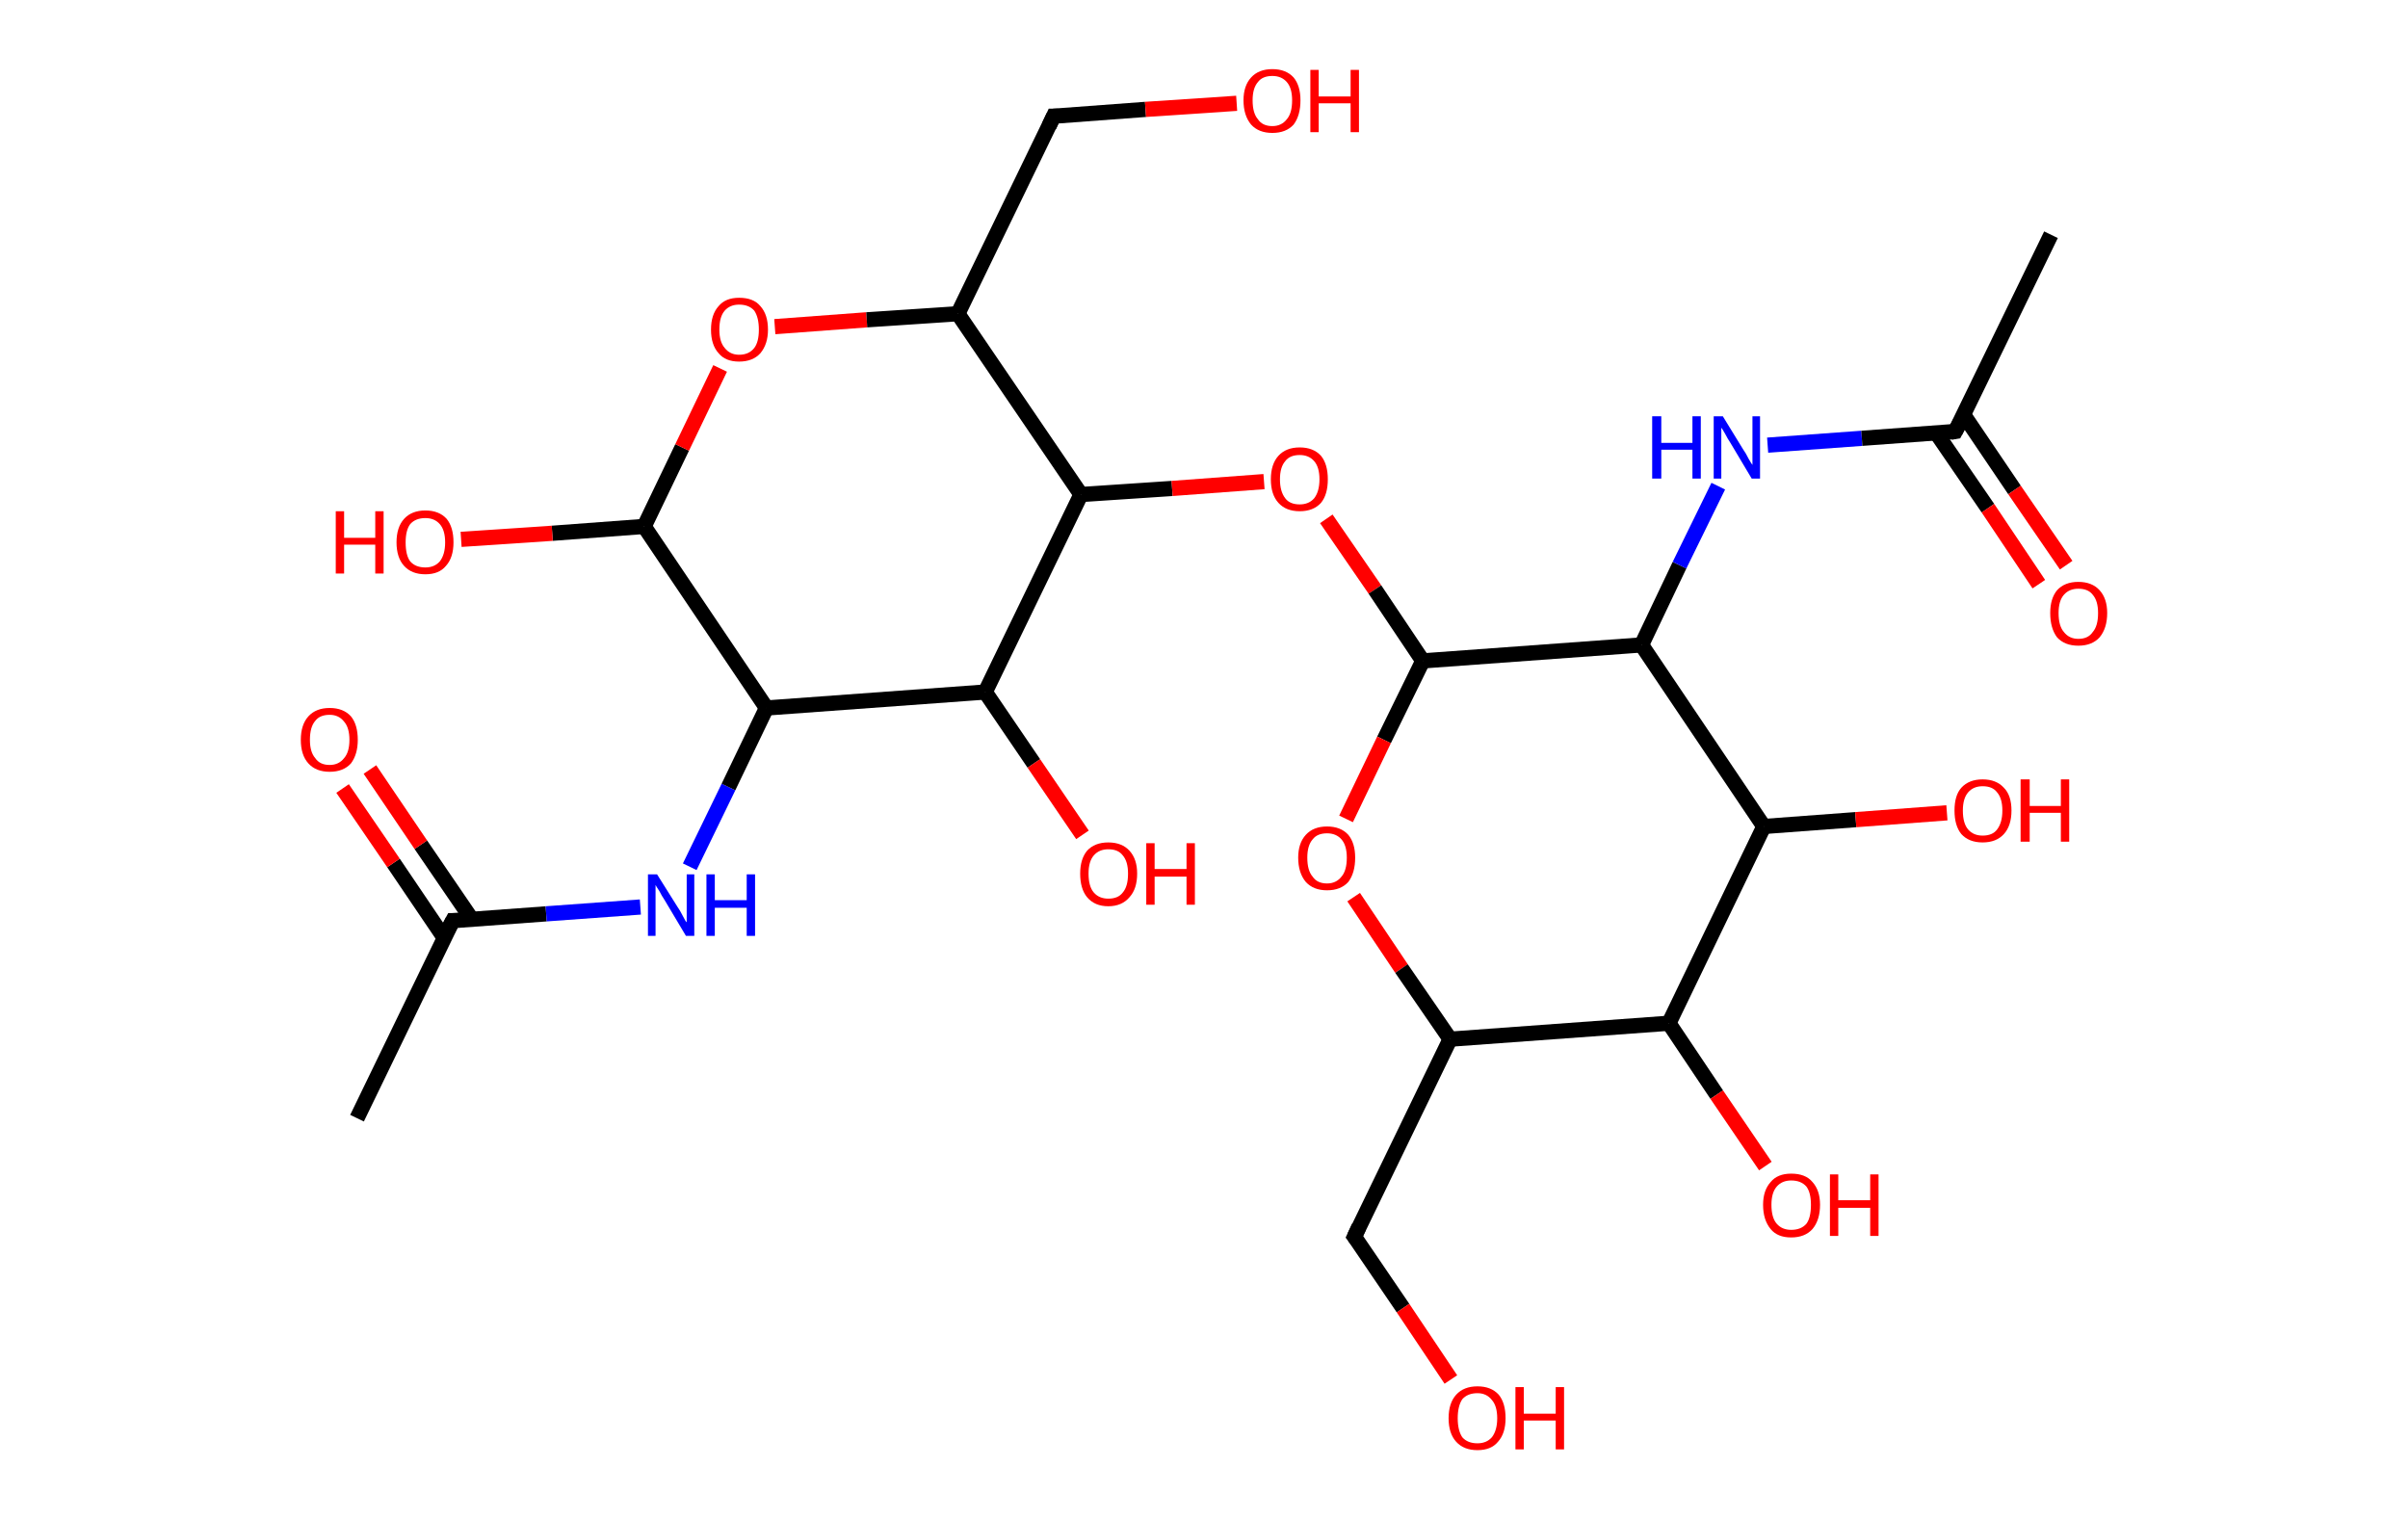<?xml version='1.0' encoding='ASCII' standalone='yes'?>
<svg xmlns="http://www.w3.org/2000/svg" xmlns:rdkit="http://www.rdkit.org/xml" xmlns:xlink="http://www.w3.org/1999/xlink" version="1.1" baseProfile="full" xml:space="preserve" width="317px" height="200px" viewBox="0 0 317 200">
<!-- END OF HEADER -->
<rect style="opacity:1.0;fill:#FFFFFF;stroke:none" width="317.0" height="200.0" x="0.0" y="0.0"> </rect>
<path class="bond-0 atom-0 atom-1" d="M 47.0,147.2 L 59.6,121.2" style="fill:none;fill-rule:evenodd;stroke:#000000;stroke-width:2.0px;stroke-linecap:butt;stroke-linejoin:miter;stroke-opacity:1"/>
<path class="bond-1 atom-1 atom-2" d="M 62.1,121.0 L 55.4,111.2" style="fill:none;fill-rule:evenodd;stroke:#000000;stroke-width:2.0px;stroke-linecap:butt;stroke-linejoin:miter;stroke-opacity:1"/>
<path class="bond-1 atom-1 atom-2" d="M 55.4,111.2 L 48.7,101.3" style="fill:none;fill-rule:evenodd;stroke:#FF0000;stroke-width:2.0px;stroke-linecap:butt;stroke-linejoin:miter;stroke-opacity:1"/>
<path class="bond-1 atom-1 atom-2" d="M 58.5,123.5 L 51.8,113.6" style="fill:none;fill-rule:evenodd;stroke:#000000;stroke-width:2.0px;stroke-linecap:butt;stroke-linejoin:miter;stroke-opacity:1"/>
<path class="bond-1 atom-1 atom-2" d="M 51.8,113.6 L 45.1,103.8" style="fill:none;fill-rule:evenodd;stroke:#FF0000;stroke-width:2.0px;stroke-linecap:butt;stroke-linejoin:miter;stroke-opacity:1"/>
<path class="bond-2 atom-1 atom-3" d="M 59.6,121.2 L 71.9,120.3" style="fill:none;fill-rule:evenodd;stroke:#000000;stroke-width:2.0px;stroke-linecap:butt;stroke-linejoin:miter;stroke-opacity:1"/>
<path class="bond-2 atom-1 atom-3" d="M 71.9,120.3 L 84.3,119.4" style="fill:none;fill-rule:evenodd;stroke:#0000FF;stroke-width:2.0px;stroke-linecap:butt;stroke-linejoin:miter;stroke-opacity:1"/>
<path class="bond-3 atom-3 atom-4" d="M 90.8,114.1 L 95.9,103.6" style="fill:none;fill-rule:evenodd;stroke:#0000FF;stroke-width:2.0px;stroke-linecap:butt;stroke-linejoin:miter;stroke-opacity:1"/>
<path class="bond-3 atom-3 atom-4" d="M 95.9,103.6 L 100.9,93.2" style="fill:none;fill-rule:evenodd;stroke:#000000;stroke-width:2.0px;stroke-linecap:butt;stroke-linejoin:miter;stroke-opacity:1"/>
<path class="bond-4 atom-4 atom-5" d="M 100.9,93.2 L 84.8,69.3" style="fill:none;fill-rule:evenodd;stroke:#000000;stroke-width:2.0px;stroke-linecap:butt;stroke-linejoin:miter;stroke-opacity:1"/>
<path class="bond-5 atom-5 atom-6" d="M 84.8,69.3 L 72.7,70.2" style="fill:none;fill-rule:evenodd;stroke:#000000;stroke-width:2.0px;stroke-linecap:butt;stroke-linejoin:miter;stroke-opacity:1"/>
<path class="bond-5 atom-5 atom-6" d="M 72.7,70.2 L 60.7,71.0" style="fill:none;fill-rule:evenodd;stroke:#FF0000;stroke-width:2.0px;stroke-linecap:butt;stroke-linejoin:miter;stroke-opacity:1"/>
<path class="bond-6 atom-5 atom-7" d="M 84.8,69.3 L 89.8,58.9" style="fill:none;fill-rule:evenodd;stroke:#000000;stroke-width:2.0px;stroke-linecap:butt;stroke-linejoin:miter;stroke-opacity:1"/>
<path class="bond-6 atom-5 atom-7" d="M 89.8,58.9 L 94.8,48.5" style="fill:none;fill-rule:evenodd;stroke:#FF0000;stroke-width:2.0px;stroke-linecap:butt;stroke-linejoin:miter;stroke-opacity:1"/>
<path class="bond-7 atom-7 atom-8" d="M 102.0,43.0 L 114.1,42.1" style="fill:none;fill-rule:evenodd;stroke:#FF0000;stroke-width:2.0px;stroke-linecap:butt;stroke-linejoin:miter;stroke-opacity:1"/>
<path class="bond-7 atom-7 atom-8" d="M 114.1,42.1 L 126.1,41.3" style="fill:none;fill-rule:evenodd;stroke:#000000;stroke-width:2.0px;stroke-linecap:butt;stroke-linejoin:miter;stroke-opacity:1"/>
<path class="bond-8 atom-8 atom-9" d="M 126.1,41.3 L 138.7,15.3" style="fill:none;fill-rule:evenodd;stroke:#000000;stroke-width:2.0px;stroke-linecap:butt;stroke-linejoin:miter;stroke-opacity:1"/>
<path class="bond-9 atom-9 atom-10" d="M 138.7,15.3 L 150.8,14.4" style="fill:none;fill-rule:evenodd;stroke:#000000;stroke-width:2.0px;stroke-linecap:butt;stroke-linejoin:miter;stroke-opacity:1"/>
<path class="bond-9 atom-9 atom-10" d="M 150.8,14.4 L 162.8,13.6" style="fill:none;fill-rule:evenodd;stroke:#FF0000;stroke-width:2.0px;stroke-linecap:butt;stroke-linejoin:miter;stroke-opacity:1"/>
<path class="bond-10 atom-8 atom-11" d="M 126.1,41.3 L 142.3,65.1" style="fill:none;fill-rule:evenodd;stroke:#000000;stroke-width:2.0px;stroke-linecap:butt;stroke-linejoin:miter;stroke-opacity:1"/>
<path class="bond-11 atom-11 atom-12" d="M 142.3,65.1 L 154.3,64.3" style="fill:none;fill-rule:evenodd;stroke:#000000;stroke-width:2.0px;stroke-linecap:butt;stroke-linejoin:miter;stroke-opacity:1"/>
<path class="bond-11 atom-11 atom-12" d="M 154.3,64.3 L 166.4,63.4" style="fill:none;fill-rule:evenodd;stroke:#FF0000;stroke-width:2.0px;stroke-linecap:butt;stroke-linejoin:miter;stroke-opacity:1"/>
<path class="bond-12 atom-12 atom-13" d="M 174.6,68.3 L 181.0,77.6" style="fill:none;fill-rule:evenodd;stroke:#FF0000;stroke-width:2.0px;stroke-linecap:butt;stroke-linejoin:miter;stroke-opacity:1"/>
<path class="bond-12 atom-12 atom-13" d="M 181.0,77.6 L 187.3,87.0" style="fill:none;fill-rule:evenodd;stroke:#000000;stroke-width:2.0px;stroke-linecap:butt;stroke-linejoin:miter;stroke-opacity:1"/>
<path class="bond-13 atom-13 atom-14" d="M 187.3,87.0 L 182.2,97.4" style="fill:none;fill-rule:evenodd;stroke:#000000;stroke-width:2.0px;stroke-linecap:butt;stroke-linejoin:miter;stroke-opacity:1"/>
<path class="bond-13 atom-13 atom-14" d="M 182.2,97.4 L 177.2,107.8" style="fill:none;fill-rule:evenodd;stroke:#FF0000;stroke-width:2.0px;stroke-linecap:butt;stroke-linejoin:miter;stroke-opacity:1"/>
<path class="bond-14 atom-14 atom-15" d="M 178.2,118.1 L 184.5,127.5" style="fill:none;fill-rule:evenodd;stroke:#FF0000;stroke-width:2.0px;stroke-linecap:butt;stroke-linejoin:miter;stroke-opacity:1"/>
<path class="bond-14 atom-14 atom-15" d="M 184.5,127.5 L 190.9,136.8" style="fill:none;fill-rule:evenodd;stroke:#000000;stroke-width:2.0px;stroke-linecap:butt;stroke-linejoin:miter;stroke-opacity:1"/>
<path class="bond-15 atom-15 atom-16" d="M 190.9,136.8 L 178.3,162.8" style="fill:none;fill-rule:evenodd;stroke:#000000;stroke-width:2.0px;stroke-linecap:butt;stroke-linejoin:miter;stroke-opacity:1"/>
<path class="bond-16 atom-16 atom-17" d="M 178.3,162.8 L 184.7,172.2" style="fill:none;fill-rule:evenodd;stroke:#000000;stroke-width:2.0px;stroke-linecap:butt;stroke-linejoin:miter;stroke-opacity:1"/>
<path class="bond-16 atom-16 atom-17" d="M 184.7,172.2 L 191.0,181.6" style="fill:none;fill-rule:evenodd;stroke:#FF0000;stroke-width:2.0px;stroke-linecap:butt;stroke-linejoin:miter;stroke-opacity:1"/>
<path class="bond-17 atom-15 atom-18" d="M 190.9,136.8 L 219.7,134.7" style="fill:none;fill-rule:evenodd;stroke:#000000;stroke-width:2.0px;stroke-linecap:butt;stroke-linejoin:miter;stroke-opacity:1"/>
<path class="bond-18 atom-18 atom-19" d="M 219.7,134.7 L 226.0,144.1" style="fill:none;fill-rule:evenodd;stroke:#000000;stroke-width:2.0px;stroke-linecap:butt;stroke-linejoin:miter;stroke-opacity:1"/>
<path class="bond-18 atom-18 atom-19" d="M 226.0,144.1 L 232.4,153.5" style="fill:none;fill-rule:evenodd;stroke:#FF0000;stroke-width:2.0px;stroke-linecap:butt;stroke-linejoin:miter;stroke-opacity:1"/>
<path class="bond-19 atom-18 atom-20" d="M 219.7,134.7 L 232.2,108.8" style="fill:none;fill-rule:evenodd;stroke:#000000;stroke-width:2.0px;stroke-linecap:butt;stroke-linejoin:miter;stroke-opacity:1"/>
<path class="bond-20 atom-20 atom-21" d="M 232.2,108.8 L 244.3,107.9" style="fill:none;fill-rule:evenodd;stroke:#000000;stroke-width:2.0px;stroke-linecap:butt;stroke-linejoin:miter;stroke-opacity:1"/>
<path class="bond-20 atom-20 atom-21" d="M 244.3,107.9 L 256.3,107.0" style="fill:none;fill-rule:evenodd;stroke:#FF0000;stroke-width:2.0px;stroke-linecap:butt;stroke-linejoin:miter;stroke-opacity:1"/>
<path class="bond-21 atom-20 atom-22" d="M 232.2,108.8 L 216.1,84.9" style="fill:none;fill-rule:evenodd;stroke:#000000;stroke-width:2.0px;stroke-linecap:butt;stroke-linejoin:miter;stroke-opacity:1"/>
<path class="bond-22 atom-22 atom-23" d="M 216.1,84.9 L 221.1,74.4" style="fill:none;fill-rule:evenodd;stroke:#000000;stroke-width:2.0px;stroke-linecap:butt;stroke-linejoin:miter;stroke-opacity:1"/>
<path class="bond-22 atom-22 atom-23" d="M 221.1,74.4 L 226.2,64.0" style="fill:none;fill-rule:evenodd;stroke:#0000FF;stroke-width:2.0px;stroke-linecap:butt;stroke-linejoin:miter;stroke-opacity:1"/>
<path class="bond-23 atom-23 atom-24" d="M 232.7,58.6 L 245.1,57.7" style="fill:none;fill-rule:evenodd;stroke:#0000FF;stroke-width:2.0px;stroke-linecap:butt;stroke-linejoin:miter;stroke-opacity:1"/>
<path class="bond-23 atom-23 atom-24" d="M 245.1,57.7 L 257.4,56.8" style="fill:none;fill-rule:evenodd;stroke:#000000;stroke-width:2.0px;stroke-linecap:butt;stroke-linejoin:miter;stroke-opacity:1"/>
<path class="bond-24 atom-24 atom-25" d="M 257.4,56.8 L 270.0,30.9" style="fill:none;fill-rule:evenodd;stroke:#000000;stroke-width:2.0px;stroke-linecap:butt;stroke-linejoin:miter;stroke-opacity:1"/>
<path class="bond-25 atom-24 atom-26" d="M 254.9,57.0 L 261.7,66.9" style="fill:none;fill-rule:evenodd;stroke:#000000;stroke-width:2.0px;stroke-linecap:butt;stroke-linejoin:miter;stroke-opacity:1"/>
<path class="bond-25 atom-24 atom-26" d="M 261.7,66.9 L 268.4,76.9" style="fill:none;fill-rule:evenodd;stroke:#FF0000;stroke-width:2.0px;stroke-linecap:butt;stroke-linejoin:miter;stroke-opacity:1"/>
<path class="bond-25 atom-24 atom-26" d="M 258.5,54.6 L 265.2,64.5" style="fill:none;fill-rule:evenodd;stroke:#000000;stroke-width:2.0px;stroke-linecap:butt;stroke-linejoin:miter;stroke-opacity:1"/>
<path class="bond-25 atom-24 atom-26" d="M 265.2,64.5 L 272.0,74.4" style="fill:none;fill-rule:evenodd;stroke:#FF0000;stroke-width:2.0px;stroke-linecap:butt;stroke-linejoin:miter;stroke-opacity:1"/>
<path class="bond-26 atom-11 atom-27" d="M 142.3,65.1 L 129.7,91.1" style="fill:none;fill-rule:evenodd;stroke:#000000;stroke-width:2.0px;stroke-linecap:butt;stroke-linejoin:miter;stroke-opacity:1"/>
<path class="bond-27 atom-27 atom-28" d="M 129.7,91.1 L 136.1,100.5" style="fill:none;fill-rule:evenodd;stroke:#000000;stroke-width:2.0px;stroke-linecap:butt;stroke-linejoin:miter;stroke-opacity:1"/>
<path class="bond-27 atom-27 atom-28" d="M 136.1,100.5 L 142.5,109.9" style="fill:none;fill-rule:evenodd;stroke:#FF0000;stroke-width:2.0px;stroke-linecap:butt;stroke-linejoin:miter;stroke-opacity:1"/>
<path class="bond-28 atom-27 atom-4" d="M 129.7,91.1 L 100.9,93.2" style="fill:none;fill-rule:evenodd;stroke:#000000;stroke-width:2.0px;stroke-linecap:butt;stroke-linejoin:miter;stroke-opacity:1"/>
<path class="bond-29 atom-22 atom-13" d="M 216.1,84.9 L 187.3,87.0" style="fill:none;fill-rule:evenodd;stroke:#000000;stroke-width:2.0px;stroke-linecap:butt;stroke-linejoin:miter;stroke-opacity:1"/>
<path d="M 58.9,122.5 L 59.6,121.2 L 60.2,121.2" style="fill:none;stroke:#000000;stroke-width:2.0px;stroke-linecap:butt;stroke-linejoin:miter;stroke-opacity:1;"/>
<path d="M 138.1,16.6 L 138.7,15.3 L 139.3,15.3" style="fill:none;stroke:#000000;stroke-width:2.0px;stroke-linecap:butt;stroke-linejoin:miter;stroke-opacity:1;"/>
<path d="M 178.9,161.5 L 178.3,162.8 L 178.6,163.2" style="fill:none;stroke:#000000;stroke-width:2.0px;stroke-linecap:butt;stroke-linejoin:miter;stroke-opacity:1;"/>
<path d="M 256.8,56.9 L 257.4,56.8 L 258.1,55.5" style="fill:none;stroke:#000000;stroke-width:2.0px;stroke-linecap:butt;stroke-linejoin:miter;stroke-opacity:1;"/>
<path class="atom-2" d="M 39.6 97.4 Q 39.6 95.4, 40.6 94.3 Q 41.6 93.2, 43.4 93.2 Q 45.2 93.2, 46.2 94.3 Q 47.1 95.4, 47.1 97.4 Q 47.1 99.3, 46.2 100.5 Q 45.2 101.6, 43.4 101.6 Q 41.6 101.6, 40.6 100.5 Q 39.6 99.4, 39.6 97.4 M 43.4 100.7 Q 44.6 100.7, 45.3 99.8 Q 46.0 99.0, 46.0 97.4 Q 46.0 95.8, 45.3 95.0 Q 44.6 94.1, 43.4 94.1 Q 42.1 94.1, 41.5 94.9 Q 40.8 95.7, 40.8 97.4 Q 40.8 99.0, 41.5 99.8 Q 42.1 100.7, 43.4 100.7 " fill="#FF0000"/>
<path class="atom-3" d="M 86.5 115.1 L 89.2 119.4 Q 89.5 119.8, 89.9 120.6 Q 90.3 121.4, 90.4 121.4 L 90.4 115.1 L 91.4 115.1 L 91.4 123.2 L 90.3 123.2 L 87.5 118.5 Q 87.1 117.9, 86.8 117.3 Q 86.4 116.7, 86.3 116.5 L 86.3 123.2 L 85.3 123.2 L 85.3 115.1 L 86.5 115.1 " fill="#0000FF"/>
<path class="atom-3" d="M 93.0 115.1 L 94.1 115.1 L 94.1 118.5 L 98.3 118.5 L 98.3 115.1 L 99.4 115.1 L 99.4 123.2 L 98.3 123.2 L 98.3 119.5 L 94.1 119.5 L 94.1 123.2 L 93.0 123.2 L 93.0 115.1 " fill="#0000FF"/>
<path class="atom-6" d="M 44.2 67.3 L 45.3 67.3 L 45.3 70.8 L 49.4 70.8 L 49.4 67.3 L 50.5 67.3 L 50.5 75.5 L 49.4 75.5 L 49.4 71.7 L 45.3 71.7 L 45.3 75.5 L 44.2 75.5 L 44.2 67.3 " fill="#FF0000"/>
<path class="atom-6" d="M 52.2 71.4 Q 52.2 69.4, 53.2 68.3 Q 54.2 67.2, 56.0 67.2 Q 57.8 67.2, 58.8 68.3 Q 59.7 69.4, 59.7 71.4 Q 59.7 73.4, 58.7 74.5 Q 57.8 75.6, 56.0 75.6 Q 54.2 75.6, 53.2 74.5 Q 52.2 73.4, 52.2 71.4 M 56.0 74.7 Q 57.2 74.7, 57.9 73.9 Q 58.6 73.0, 58.6 71.4 Q 58.6 69.8, 57.9 69.0 Q 57.2 68.2, 56.0 68.2 Q 54.7 68.2, 54.0 69.0 Q 53.4 69.8, 53.4 71.4 Q 53.4 73.1, 54.0 73.9 Q 54.7 74.7, 56.0 74.7 " fill="#FF0000"/>
<path class="atom-7" d="M 93.6 43.4 Q 93.6 41.4, 94.6 40.3 Q 95.5 39.2, 97.3 39.2 Q 99.2 39.2, 100.1 40.3 Q 101.1 41.4, 101.1 43.4 Q 101.1 45.3, 100.1 46.5 Q 99.1 47.6, 97.3 47.6 Q 95.5 47.6, 94.6 46.5 Q 93.6 45.4, 93.6 43.4 M 97.3 46.7 Q 98.6 46.7, 99.3 45.8 Q 99.9 45.0, 99.9 43.4 Q 99.9 41.8, 99.3 40.9 Q 98.6 40.1, 97.3 40.1 Q 96.1 40.1, 95.4 40.9 Q 94.7 41.7, 94.7 43.4 Q 94.7 45.0, 95.4 45.8 Q 96.1 46.7, 97.3 46.7 " fill="#FF0000"/>
<path class="atom-10" d="M 163.7 13.2 Q 163.7 11.3, 164.7 10.2 Q 165.7 9.1, 167.5 9.1 Q 169.3 9.1, 170.3 10.2 Q 171.2 11.3, 171.2 13.2 Q 171.2 15.2, 170.3 16.4 Q 169.3 17.5, 167.5 17.5 Q 165.7 17.5, 164.7 16.4 Q 163.7 15.2, 163.7 13.2 M 167.5 16.6 Q 168.7 16.6, 169.4 15.7 Q 170.1 14.9, 170.1 13.2 Q 170.1 11.6, 169.4 10.8 Q 168.7 10.0, 167.5 10.0 Q 166.2 10.0, 165.6 10.8 Q 164.9 11.6, 164.9 13.2 Q 164.9 14.9, 165.6 15.7 Q 166.2 16.6, 167.5 16.6 " fill="#FF0000"/>
<path class="atom-10" d="M 172.5 9.2 L 173.6 9.2 L 173.6 12.7 L 177.8 12.7 L 177.8 9.2 L 178.9 9.2 L 178.9 17.4 L 177.8 17.4 L 177.8 13.6 L 173.6 13.6 L 173.6 17.4 L 172.5 17.4 L 172.5 9.2 " fill="#FF0000"/>
<path class="atom-12" d="M 167.3 63.1 Q 167.3 61.1, 168.3 60.0 Q 169.3 58.9, 171.1 58.9 Q 172.9 58.9, 173.9 60.0 Q 174.8 61.1, 174.8 63.1 Q 174.8 65.1, 173.9 66.2 Q 172.9 67.3, 171.1 67.3 Q 169.3 67.3, 168.3 66.2 Q 167.3 65.1, 167.3 63.1 M 171.1 66.4 Q 172.3 66.4, 173.0 65.6 Q 173.7 64.7, 173.7 63.1 Q 173.7 61.5, 173.0 60.7 Q 172.3 59.9, 171.1 59.9 Q 169.8 59.9, 169.2 60.7 Q 168.5 61.5, 168.5 63.1 Q 168.5 64.7, 169.2 65.6 Q 169.8 66.4, 171.1 66.4 " fill="#FF0000"/>
<path class="atom-14" d="M 170.9 112.9 Q 170.9 111.0, 171.9 109.9 Q 172.9 108.8, 174.7 108.8 Q 176.5 108.8, 177.5 109.9 Q 178.4 111.0, 178.4 112.9 Q 178.4 114.9, 177.5 116.1 Q 176.5 117.2, 174.7 117.2 Q 172.9 117.2, 171.9 116.1 Q 170.9 114.9, 170.9 112.9 M 174.7 116.3 Q 175.9 116.3, 176.6 115.4 Q 177.3 114.6, 177.3 112.9 Q 177.3 111.3, 176.6 110.5 Q 175.9 109.7, 174.7 109.7 Q 173.4 109.7, 172.8 110.5 Q 172.1 111.3, 172.1 112.9 Q 172.1 114.6, 172.8 115.4 Q 173.4 116.3, 174.7 116.3 " fill="#FF0000"/>
<path class="atom-17" d="M 190.7 186.7 Q 190.7 184.7, 191.7 183.6 Q 192.7 182.5, 194.5 182.5 Q 196.3 182.5, 197.3 183.6 Q 198.2 184.7, 198.2 186.7 Q 198.2 188.7, 197.2 189.8 Q 196.3 190.9, 194.5 190.9 Q 192.7 190.9, 191.7 189.8 Q 190.7 188.7, 190.7 186.7 M 194.5 190.0 Q 195.7 190.0, 196.4 189.2 Q 197.1 188.3, 197.1 186.7 Q 197.1 185.1, 196.4 184.3 Q 195.7 183.4, 194.5 183.4 Q 193.2 183.4, 192.5 184.2 Q 191.9 185.1, 191.9 186.7 Q 191.9 188.3, 192.5 189.2 Q 193.2 190.0, 194.5 190.0 " fill="#FF0000"/>
<path class="atom-17" d="M 199.5 182.6 L 200.6 182.6 L 200.6 186.1 L 204.8 186.1 L 204.8 182.6 L 205.9 182.6 L 205.9 190.8 L 204.8 190.8 L 204.8 187.0 L 200.6 187.0 L 200.6 190.8 L 199.5 190.8 L 199.5 182.6 " fill="#FF0000"/>
<path class="atom-19" d="M 232.1 158.6 Q 232.1 156.7, 233.1 155.6 Q 234.0 154.5, 235.8 154.5 Q 237.7 154.5, 238.6 155.6 Q 239.6 156.7, 239.6 158.6 Q 239.6 160.6, 238.6 161.8 Q 237.6 162.9, 235.8 162.9 Q 234.0 162.9, 233.1 161.8 Q 232.1 160.6, 232.1 158.6 M 235.8 161.9 Q 237.1 161.9, 237.8 161.1 Q 238.4 160.3, 238.4 158.6 Q 238.4 157.0, 237.8 156.2 Q 237.1 155.4, 235.8 155.4 Q 234.6 155.4, 233.9 156.2 Q 233.2 157.0, 233.2 158.6 Q 233.2 160.3, 233.9 161.1 Q 234.6 161.9, 235.8 161.9 " fill="#FF0000"/>
<path class="atom-19" d="M 240.9 154.6 L 242.0 154.6 L 242.0 158.0 L 246.2 158.0 L 246.2 154.6 L 247.3 154.6 L 247.3 162.7 L 246.2 162.7 L 246.2 159.0 L 242.0 159.0 L 242.0 162.7 L 240.9 162.7 L 240.9 154.6 " fill="#FF0000"/>
<path class="atom-21" d="M 257.3 106.7 Q 257.3 104.7, 258.2 103.7 Q 259.2 102.6, 261.0 102.6 Q 262.8 102.6, 263.8 103.7 Q 264.8 104.7, 264.8 106.7 Q 264.8 108.7, 263.8 109.8 Q 262.8 110.9, 261.0 110.9 Q 259.2 110.9, 258.2 109.8 Q 257.3 108.7, 257.3 106.7 M 261.0 110.0 Q 262.3 110.0, 262.9 109.2 Q 263.6 108.3, 263.6 106.7 Q 263.6 105.1, 262.9 104.3 Q 262.3 103.5, 261.0 103.5 Q 259.8 103.5, 259.1 104.3 Q 258.4 105.1, 258.4 106.7 Q 258.4 108.4, 259.1 109.2 Q 259.8 110.0, 261.0 110.0 " fill="#FF0000"/>
<path class="atom-21" d="M 266.0 102.6 L 267.2 102.6 L 267.2 106.1 L 271.3 106.1 L 271.3 102.6 L 272.4 102.6 L 272.4 110.8 L 271.3 110.8 L 271.3 107.0 L 267.2 107.0 L 267.2 110.8 L 266.0 110.8 L 266.0 102.6 " fill="#FF0000"/>
<path class="atom-23" d="M 217.5 54.8 L 218.7 54.8 L 218.7 58.3 L 222.8 58.3 L 222.8 54.8 L 223.9 54.8 L 223.9 63.0 L 222.8 63.0 L 222.8 59.2 L 218.7 59.2 L 218.7 63.0 L 217.5 63.0 L 217.5 54.8 " fill="#0000FF"/>
<path class="atom-23" d="M 226.8 54.8 L 229.5 59.2 Q 229.8 59.6, 230.2 60.4 Q 230.6 61.1, 230.7 61.2 L 230.7 54.8 L 231.7 54.8 L 231.7 63.0 L 230.6 63.0 L 227.8 58.3 Q 227.4 57.7, 227.1 57.1 Q 226.7 56.4, 226.6 56.3 L 226.6 63.0 L 225.6 63.0 L 225.6 54.8 L 226.8 54.8 " fill="#0000FF"/>
<path class="atom-26" d="M 269.9 80.7 Q 269.9 78.8, 270.8 77.7 Q 271.8 76.6, 273.6 76.6 Q 275.4 76.6, 276.4 77.7 Q 277.4 78.8, 277.4 80.7 Q 277.4 82.7, 276.4 83.9 Q 275.4 85.0, 273.6 85.0 Q 271.8 85.0, 270.8 83.9 Q 269.9 82.7, 269.9 80.7 M 273.6 84.1 Q 274.9 84.1, 275.5 83.2 Q 276.2 82.4, 276.2 80.7 Q 276.2 79.1, 275.5 78.3 Q 274.9 77.5, 273.6 77.5 Q 272.4 77.5, 271.7 78.3 Q 271.0 79.1, 271.0 80.7 Q 271.0 82.4, 271.7 83.2 Q 272.4 84.1, 273.6 84.1 " fill="#FF0000"/>
<path class="atom-28" d="M 142.2 115.0 Q 142.2 113.1, 143.1 112.0 Q 144.1 110.9, 145.9 110.9 Q 147.7 110.9, 148.7 112.0 Q 149.7 113.1, 149.7 115.0 Q 149.7 117.0, 148.7 118.1 Q 147.7 119.3, 145.9 119.3 Q 144.1 119.3, 143.1 118.1 Q 142.2 117.0, 142.2 115.0 M 145.9 118.3 Q 147.2 118.3, 147.8 117.5 Q 148.5 116.7, 148.5 115.0 Q 148.5 113.4, 147.8 112.6 Q 147.2 111.8, 145.9 111.8 Q 144.7 111.8, 144.0 112.6 Q 143.3 113.4, 143.3 115.0 Q 143.3 116.7, 144.0 117.5 Q 144.7 118.3, 145.9 118.3 " fill="#FF0000"/>
<path class="atom-28" d="M 150.9 111.0 L 152.0 111.0 L 152.0 114.4 L 156.2 114.4 L 156.2 111.0 L 157.3 111.0 L 157.3 119.1 L 156.2 119.1 L 156.2 115.4 L 152.0 115.4 L 152.0 119.1 L 150.9 119.1 L 150.9 111.0 " fill="#FF0000"/>
</svg>
